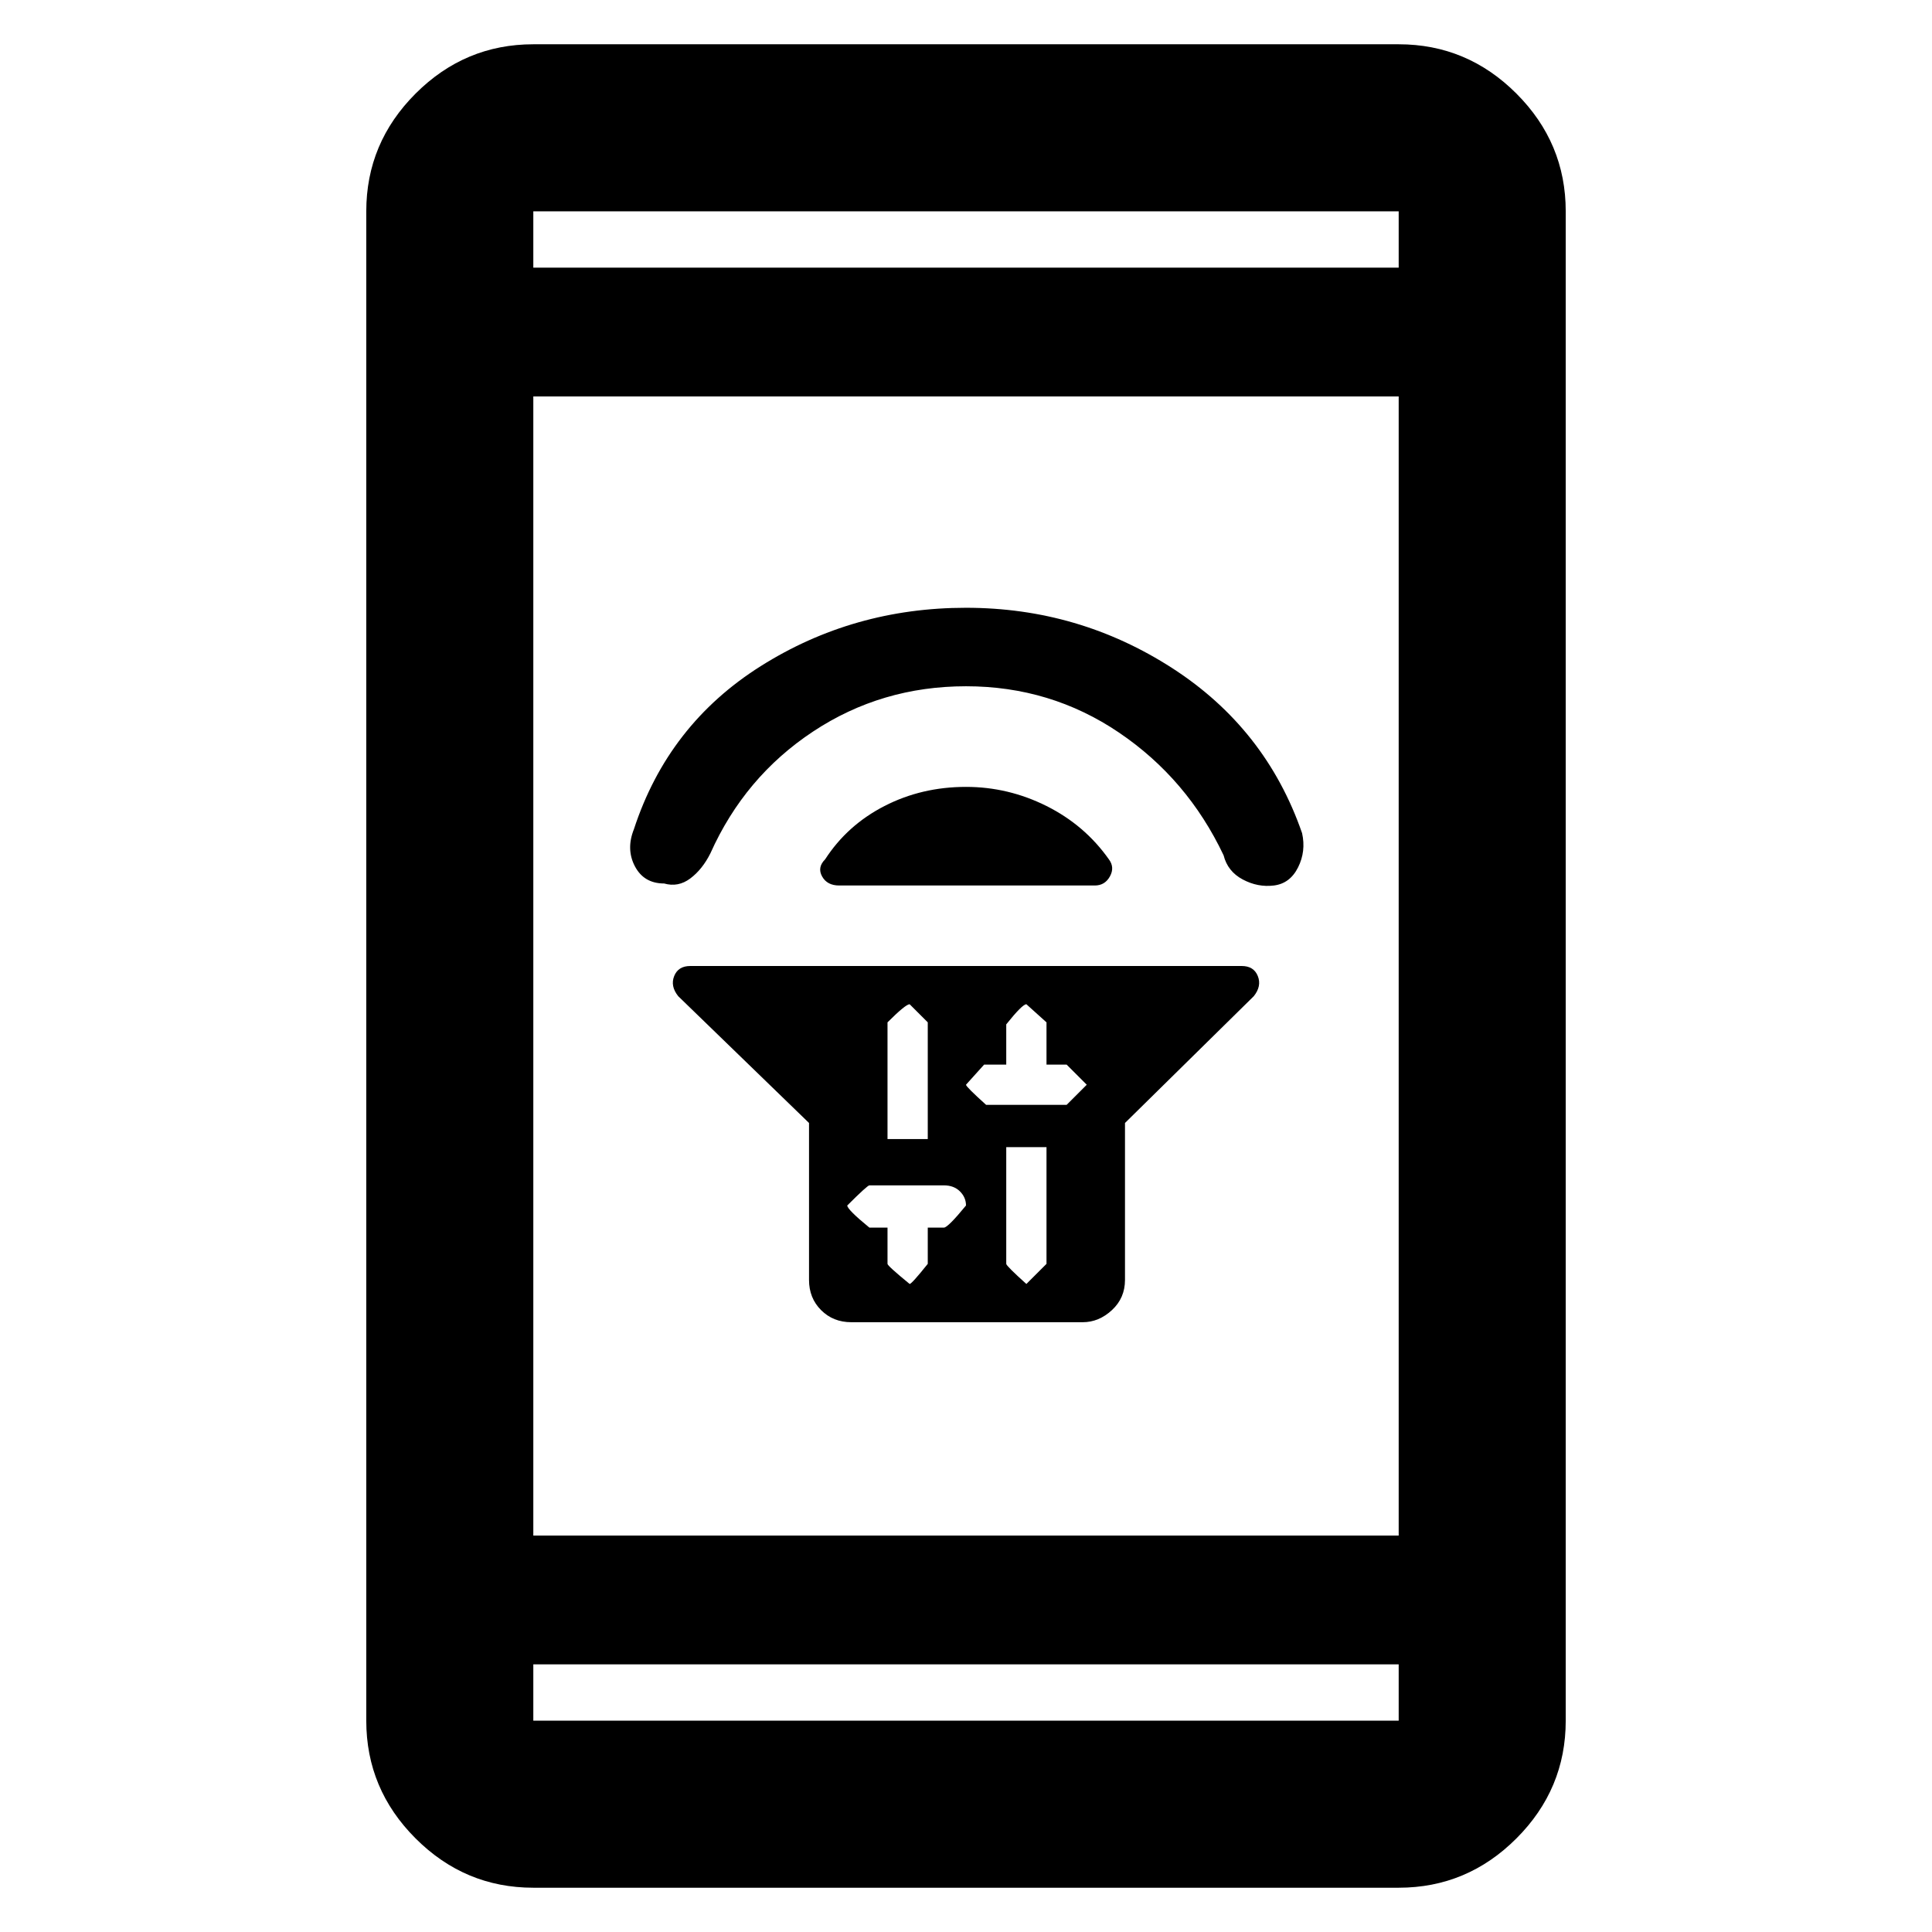 <svg xmlns="http://www.w3.org/2000/svg" height="48" width="48"><path d="M20.1 27.9 16.85 24.75Q16.65 24.5 16.75 24.25Q16.85 24 17.15 24H30.85Q31.15 24 31.25 24.25Q31.35 24.5 31.15 24.75L27.95 27.9V31.8Q27.95 32.25 27.625 32.55Q27.3 32.85 26.9 32.85H21.15Q20.7 32.85 20.4 32.55Q20.1 32.25 20.1 31.8ZM25 28.5V31.4Q25 31.45 25.5 31.9Q25.5 31.9 26 31.4V28.5ZM25.5 24.95Q25.4 24.95 25 25.45V26.45H24.45Q24.45 26.45 24 26.95Q24 27 24.5 27.45H26.5Q26.5 27.45 27 26.95Q27 26.95 26.5 26.45H26V25.4Q26 25.4 25.5 24.95ZM22.6 24.95Q22.5 24.95 22.05 25.4V28.3H23.05V25.4Q23.05 25.4 22.6 24.95ZM21.6 29.45Q21.55 29.45 21.05 29.95Q21.05 30.05 21.6 30.5H22.05V31.4Q22.05 31.45 22.6 31.9Q22.65 31.9 23.05 31.4V30.5H23.45Q23.55 30.5 24 29.95Q24 29.75 23.85 29.6Q23.7 29.45 23.45 29.45ZM20.5 21.35Q21.05 20.5 21.975 20.025Q22.9 19.55 24 19.55Q25.05 19.55 26 20.025Q26.95 20.5 27.55 21.35Q27.7 21.55 27.575 21.775Q27.45 22 27.2 22H20.85Q20.55 22 20.425 21.775Q20.3 21.55 20.5 21.35ZM24 15.1Q26.8 15.1 29.125 16.6Q31.45 18.1 32.35 20.7Q32.45 21.15 32.25 21.55Q32.05 21.95 31.65 22Q31.25 22.05 30.875 21.85Q30.5 21.65 30.4 21.25Q29.5 19.35 27.8 18.2Q26.1 17.05 24 17.05Q21.9 17.05 20.2 18.175Q18.5 19.3 17.65 21.2Q17.45 21.6 17.15 21.825Q16.85 22.05 16.5 21.95Q16 21.95 15.775 21.525Q15.55 21.1 15.75 20.6Q16.6 18 18.9 16.55Q21.2 15.1 24 15.1ZM13.25 46.9Q11.55 46.9 10.325 45.675Q9.1 44.45 9.1 42.75V5.25Q9.1 3.55 10.325 2.325Q11.55 1.1 13.25 1.1H34.75Q36.45 1.1 37.675 2.325Q38.9 3.55 38.9 5.25V42.75Q38.9 44.45 37.675 45.675Q36.45 46.9 34.75 46.9ZM13.25 38.15H34.75V9.85H13.25ZM13.25 41.35V42.75Q13.25 42.75 13.25 42.75Q13.25 42.75 13.25 42.75H34.75Q34.75 42.75 34.75 42.75Q34.75 42.75 34.75 42.75V41.35ZM13.25 6.65H34.75V5.25Q34.75 5.25 34.75 5.25Q34.75 5.25 34.75 5.25H13.25Q13.25 5.25 13.25 5.25Q13.25 5.25 13.25 5.25ZM13.25 5.25Q13.25 5.25 13.25 5.25Q13.25 5.25 13.25 5.25V6.65V5.25Q13.25 5.25 13.25 5.25Q13.25 5.25 13.25 5.25ZM13.25 42.75Q13.25 42.75 13.25 42.75Q13.25 42.75 13.25 42.75V41.35V42.75Q13.25 42.75 13.25 42.75Q13.25 42.75 13.25 42.75Z"/></svg>